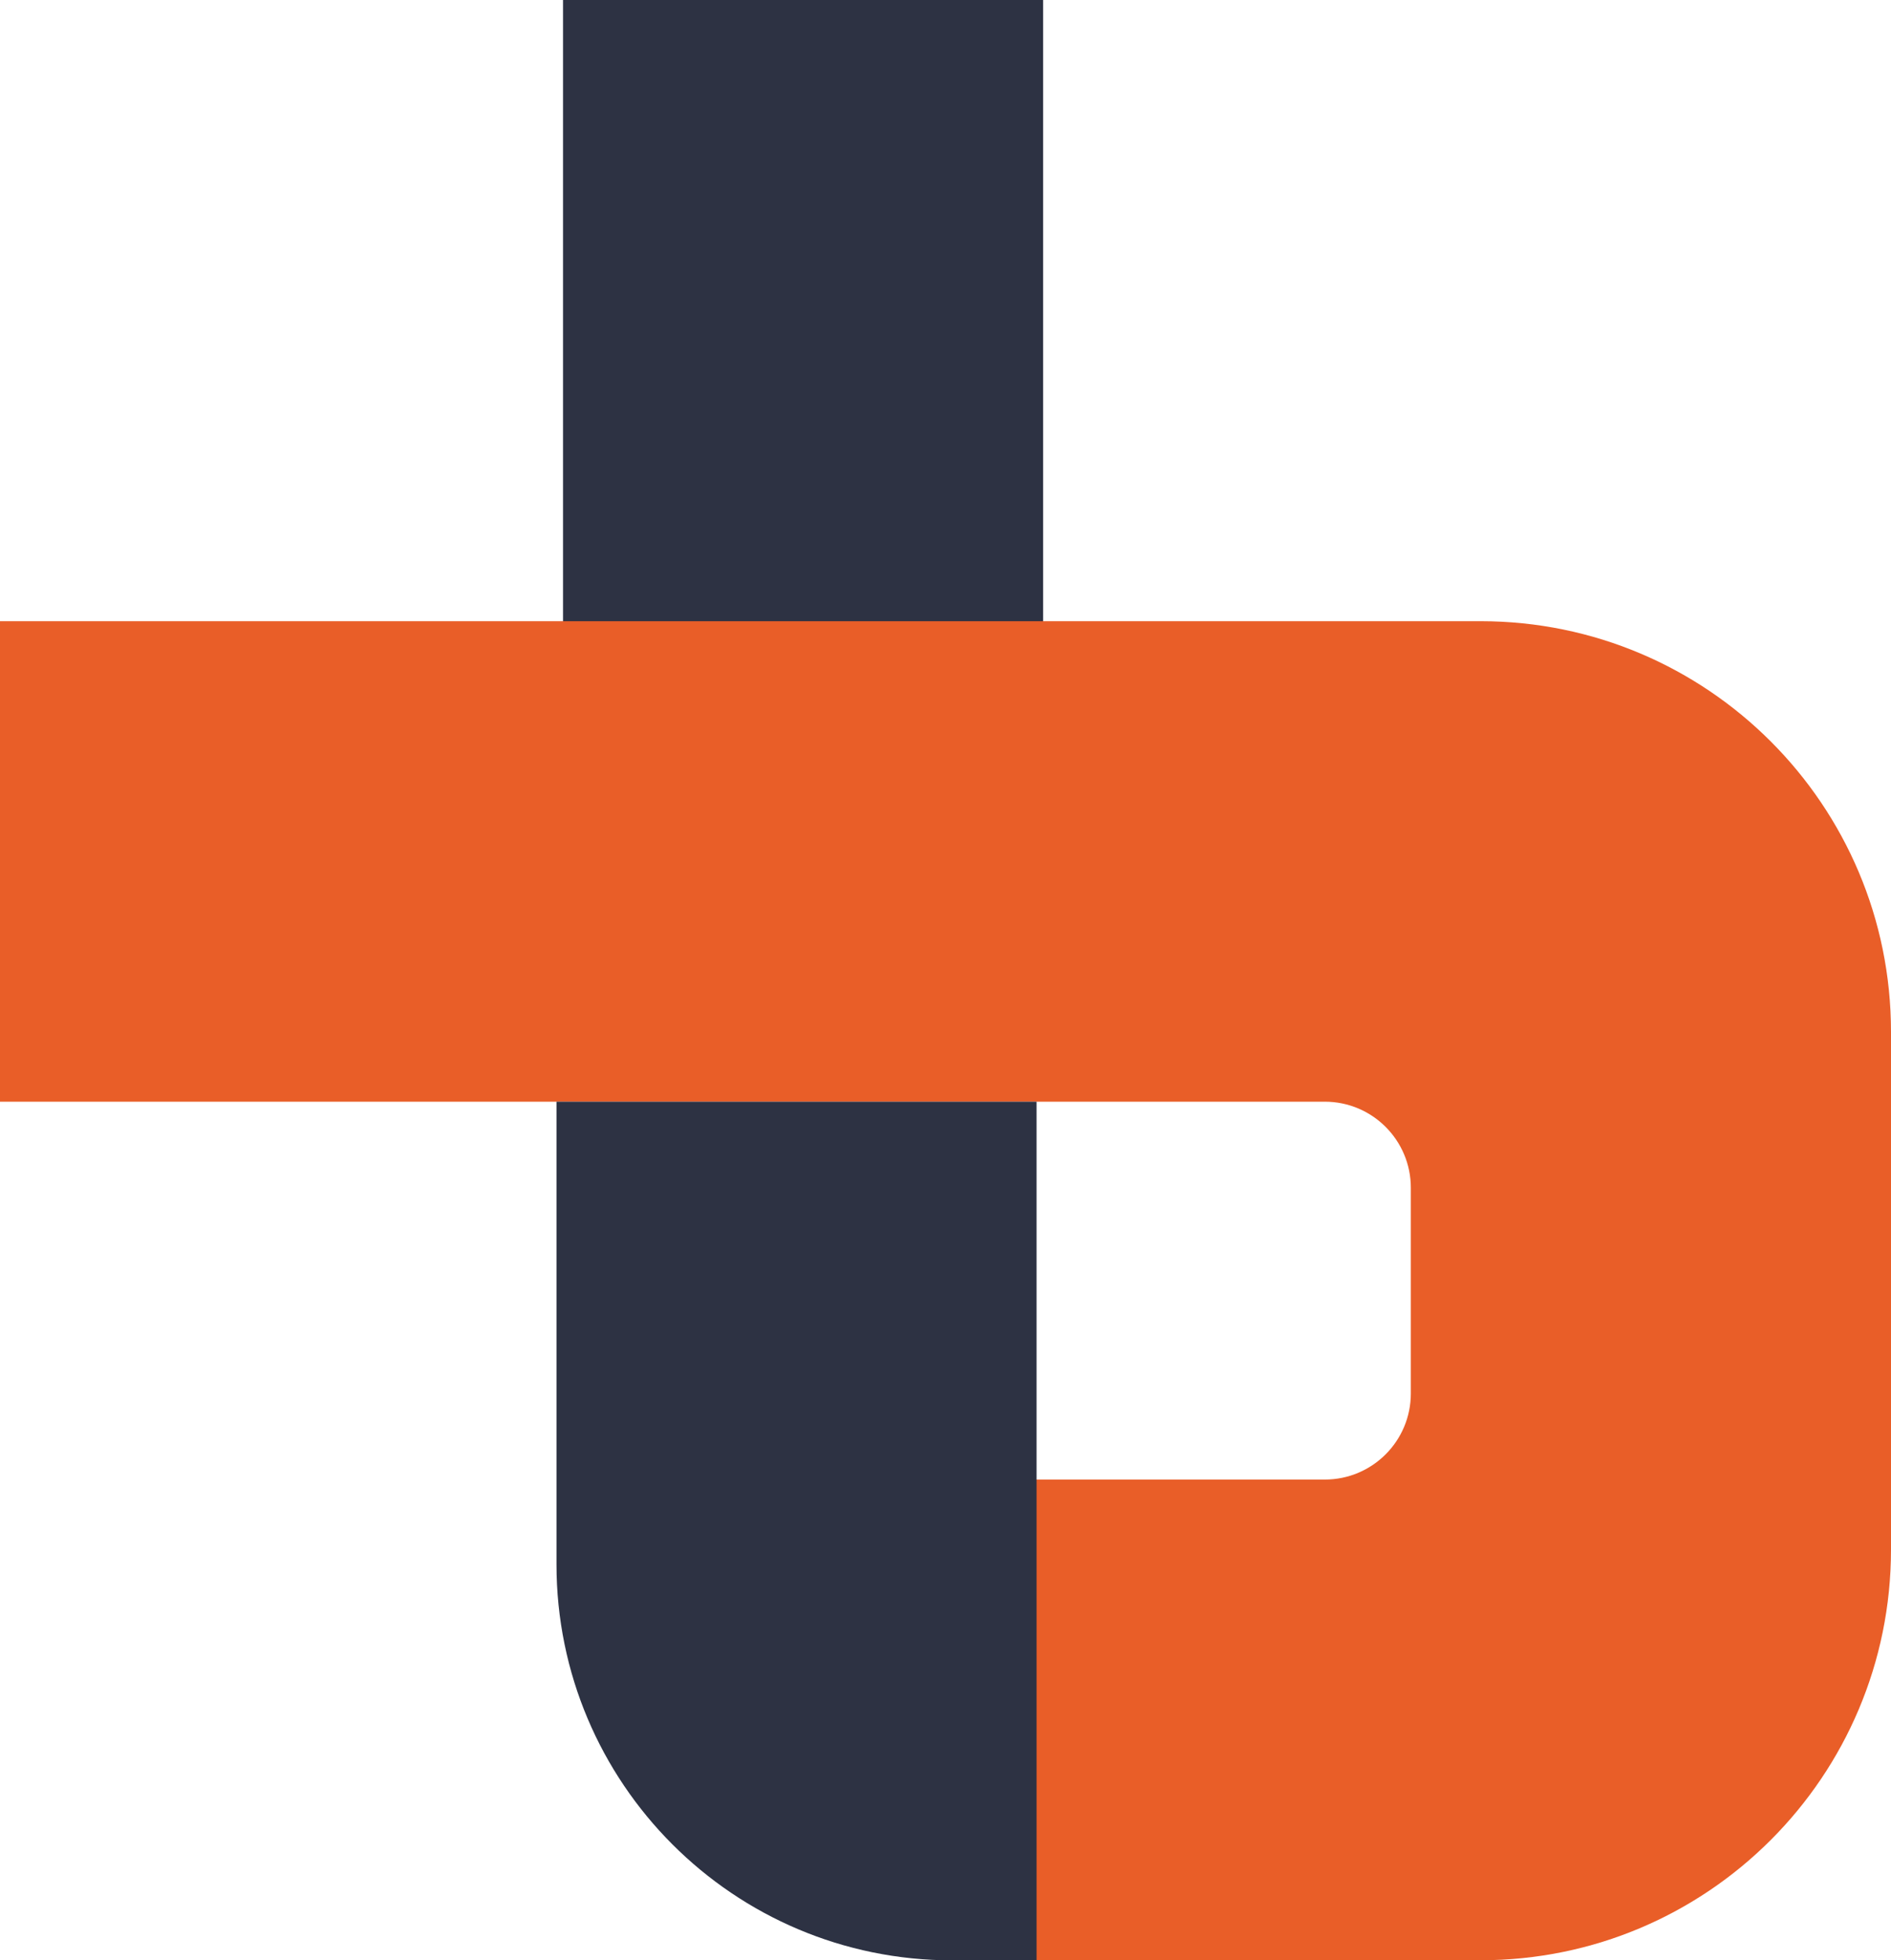<svg width="246" height="255" viewBox="0 0 246 255" fill="none" xmlns="http://www.w3.org/2000/svg">
<g clip-path="url(#clip0_2796_1681)">
<path d="M135.697 0H73.244V113.031H135.697V0Z" fill="#2D3243"/>
<path d="M192.616 254.962H128.49V192.459H172.344C178.526 192.459 183.535 187.447 183.535 181.259V154.508C183.535 148.32 178.526 143.307 172.344 143.307H0V80.804H192.616C222.093 80.804 246 104.718 246 134.232V201.56C246 231.061 222.106 254.987 192.616 254.987V254.962Z" fill="#E95E28"/>
<path d="M134.847 255H123.868C95.439 255 72.394 231.936 72.394 203.485V143.307H134.847V255Z" fill="#2D3243"/>
</g>
<defs>
<clipPath id="clip0_2796_1681">
<rect width="246" height="255" fill="white"/>
</clipPath>
</defs>
</svg>
